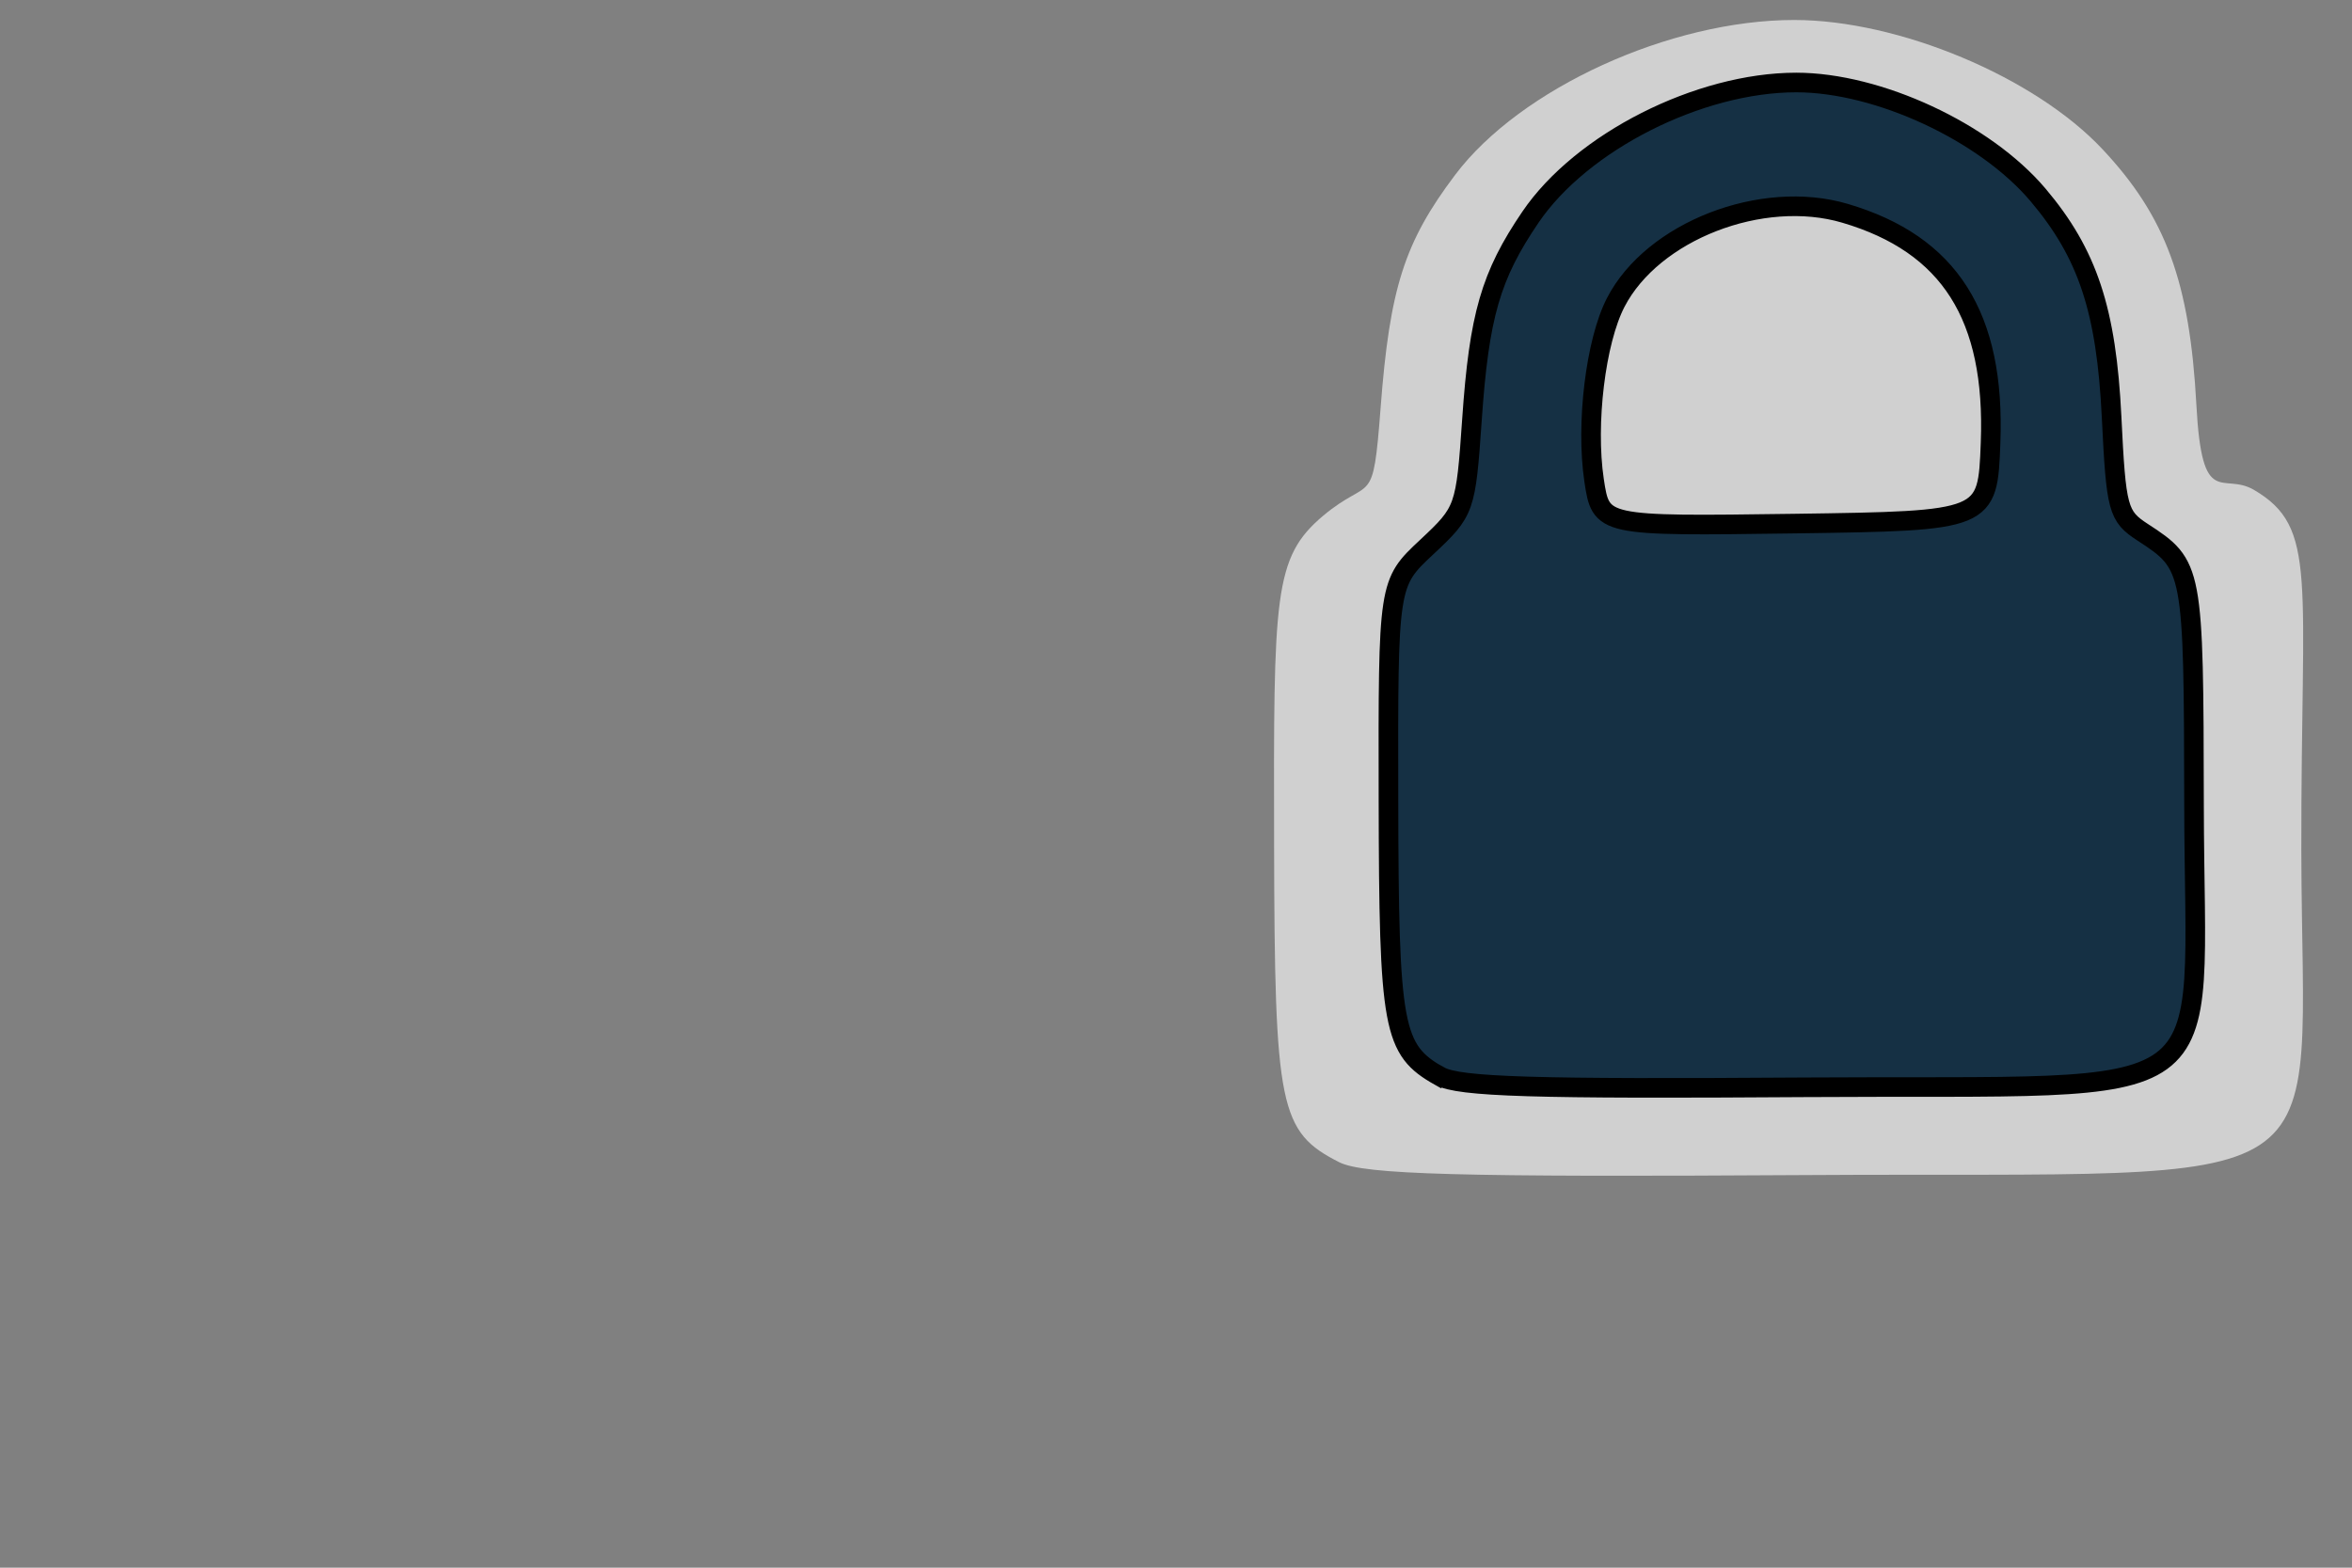 <?xml version="1.0" encoding="UTF-8" standalone="no"?>
<!-- Created with Inkscape (http://www.inkscape.org/) -->

<svg
   xmlns:dc="http://purl.org/dc/elements/1.1/"
   xmlns:cc="http://creativecommons.org/ns#"
   xmlns:rdf="http://www.w3.org/1999/02/22-rdf-syntax-ns#"
   xmlns:svg="http://www.w3.org/2000/svg"
   xmlns="http://www.w3.org/2000/svg"
   xmlns:sodipodi="http://sodipodi.sourceforge.net/DTD/sodipodi-0.dtd"
   xmlns:inkscape="http://www.inkscape.org/namespaces/inkscape"
   width="24"
   height="16"
   id="svg2985"
   version="1.1"
   inkscape:version="0.48.4 r9939"
   sodipodi:docname="lock24.svg"
   inkscape:export-filename="/home/harald/NetBeansProjects/phon/artwork/lock24.png"
   inkscape:export-xdpi="90"
   inkscape:export-ydpi="90">
  <rect width="100%" height="100%" fill="#808080" stroke="none"/>
  <defs
     id="defs2987" />
  <sodipodi:namedview
     id="base"
     pagecolor="#ffffff"
     bordercolor="#666666"
     borderopacity="1.0"
     inkscape:pageopacity="0.0"
     inkscape:pageshadow="2"
     inkscape:zoom="54.170354"
     inkscape:cx="15.521869"
     inkscape:cy="10.814885"
     inkscape:current-layer="layer2"
     showgrid="true"
     inkscape:grid-bbox="true"
     inkscape:document-units="px"
     inkscape:snap-grids="true"
     inkscape:window-width="1280"
     inkscape:window-height="977"
     inkscape:window-x="0"
     inkscape:window-y="281"
     inkscape:window-maximized="1"
     gridtolerance="10"
     inkscape:snap-global="true"
     inkscape:snap-bbox="true"
     inkscape:snap-nodes="true"
     inkscape:bbox-nodes="true">
    <inkscape:grid
       type="xygrid"
       id="grid2993"
       empspacing="8"
       visible="true"
       enabled="true"
       snapvisiblegridlinesonly="false"
       empcolor="#00009d"
       empopacity="0.471"
       spacingx="0.5px"
       spacingy="0.5px" />
  </sodipodi:namedview>
  <g
     id="layer1"
     inkscape:label="Layer 1"
     inkscape:groupmode="layer"
     style="display:none">
    <path
       style="fill:#00314e;fill-opacity:1;stroke:#000000;stroke-width:0.3;stroke-miterlimit:4;stroke-opacity:1;stroke-dasharray:none"
       d="M 8,1.031 C 6.911,1.031 6.031,1.678 6.031,2.5 6.031,3.322 6.911,4 8,4 9.089,4 9.969,3.322 9.969,2.5 9.969,1.678 9.089,1.031 8,1.031 z M 4.594,5 1,9 2.438,9 5.75,5.312 6.5,8 3,12 6.198,12 6.5,15 7.5,15 7.211,12 9,12 l -0.344,3 1,0 L 10,12 13,12 9.5,8 10.219,5.281 13.562,9 15,9 11.406,5 z"
       id="path3057"
       inkscape:connector-curvature="0"
       sodipodi:nodetypes="sssssccccccccccccccccccccc" />
    <rect
       style="fill:#0e232e;fill-opacity:1;stroke:none"
       id="rect3059"
       width="1.563"
       height="6.831"
       x="25.608"
       y="6.698"
       transform="matrix(1,0,-0.267,0.964,0,0)" />
  </g>
  <g
     inkscape:groupmode="layer"
     id="layer2"
     inkscape:label="Layer"
     style="display:inline">
    <g
       id="g3815">
      <path
         sodipodi:nodetypes="cccssssssssc"
         inkscape:connector-curvature="0"
         id="path3109"
         d="M 13.666,11.862 C 13.055,11.552 13.006,11.309 13.001,8.608 12.996,6.078 12.995,5.691 13.5,5.265 13.997,4.848 14.008,5.21 14.088,4.161 14.181,2.939 14.331,2.471 14.849,1.784 c 0.665,-0.882 2.193,-1.58 3.459,-1.58 1.068,0 2.454,0.581 3.146,1.319 0.646,0.689 0.89,1.353 0.958,2.608 C 22.469,5.212 22.677,4.811 23,5 c 0.656,0.385 0.479,0.896 0.483,3.679 0.006,3.635 0.549,3.279 -5.066,3.314 -3.52,0.022 -4.502,-0.005 -4.751,-0.131 z"
         style="fill:#ffffff;fill-opacity:0.63" />
      <path
         style="fill:#153044;fill-opacity:1;stroke:#000000;stroke-width:0.2;stroke-miterlimit:4;stroke-opacity:1;stroke-dasharray:none"
         d="m 14.69,10.984 c -0.479,-0.27 -0.518,-0.481 -0.522,-2.831 -0.004,-2.201 -0.004,-2.201 0.392,-2.571 0.389,-0.364 0.397,-0.386 0.46,-1.298 0.073,-1.064 0.191,-1.471 0.597,-2.068 0.521,-0.767 1.72,-1.374 2.712,-1.374 0.837,0 1.924,0.505 2.467,1.147 0.507,0.6 0.698,1.177 0.751,2.269 0.046,0.94 0.064,1.01 0.318,1.175 0.515,0.335 0.519,0.36 0.523,2.781 0.004,3.162 0.431,2.853 -3.972,2.883 -2.76,0.019 -3.53,-0.004 -3.725,-0.114 z M 20.312,4.518 C 20.361,3.228 19.894,2.492 18.827,2.177 17.978,1.926 16.863,2.359 16.487,3.087 c -0.205,0.396 -0.307,1.238 -0.221,1.814 0.071,0.47 0.071,0.47 2.043,0.443 1.973,-0.028 1.973,-0.028 2.003,-0.826 z"
         id="path3879"
         inkscape:connector-curvature="0" />
    </g>
  </g>
</svg>
